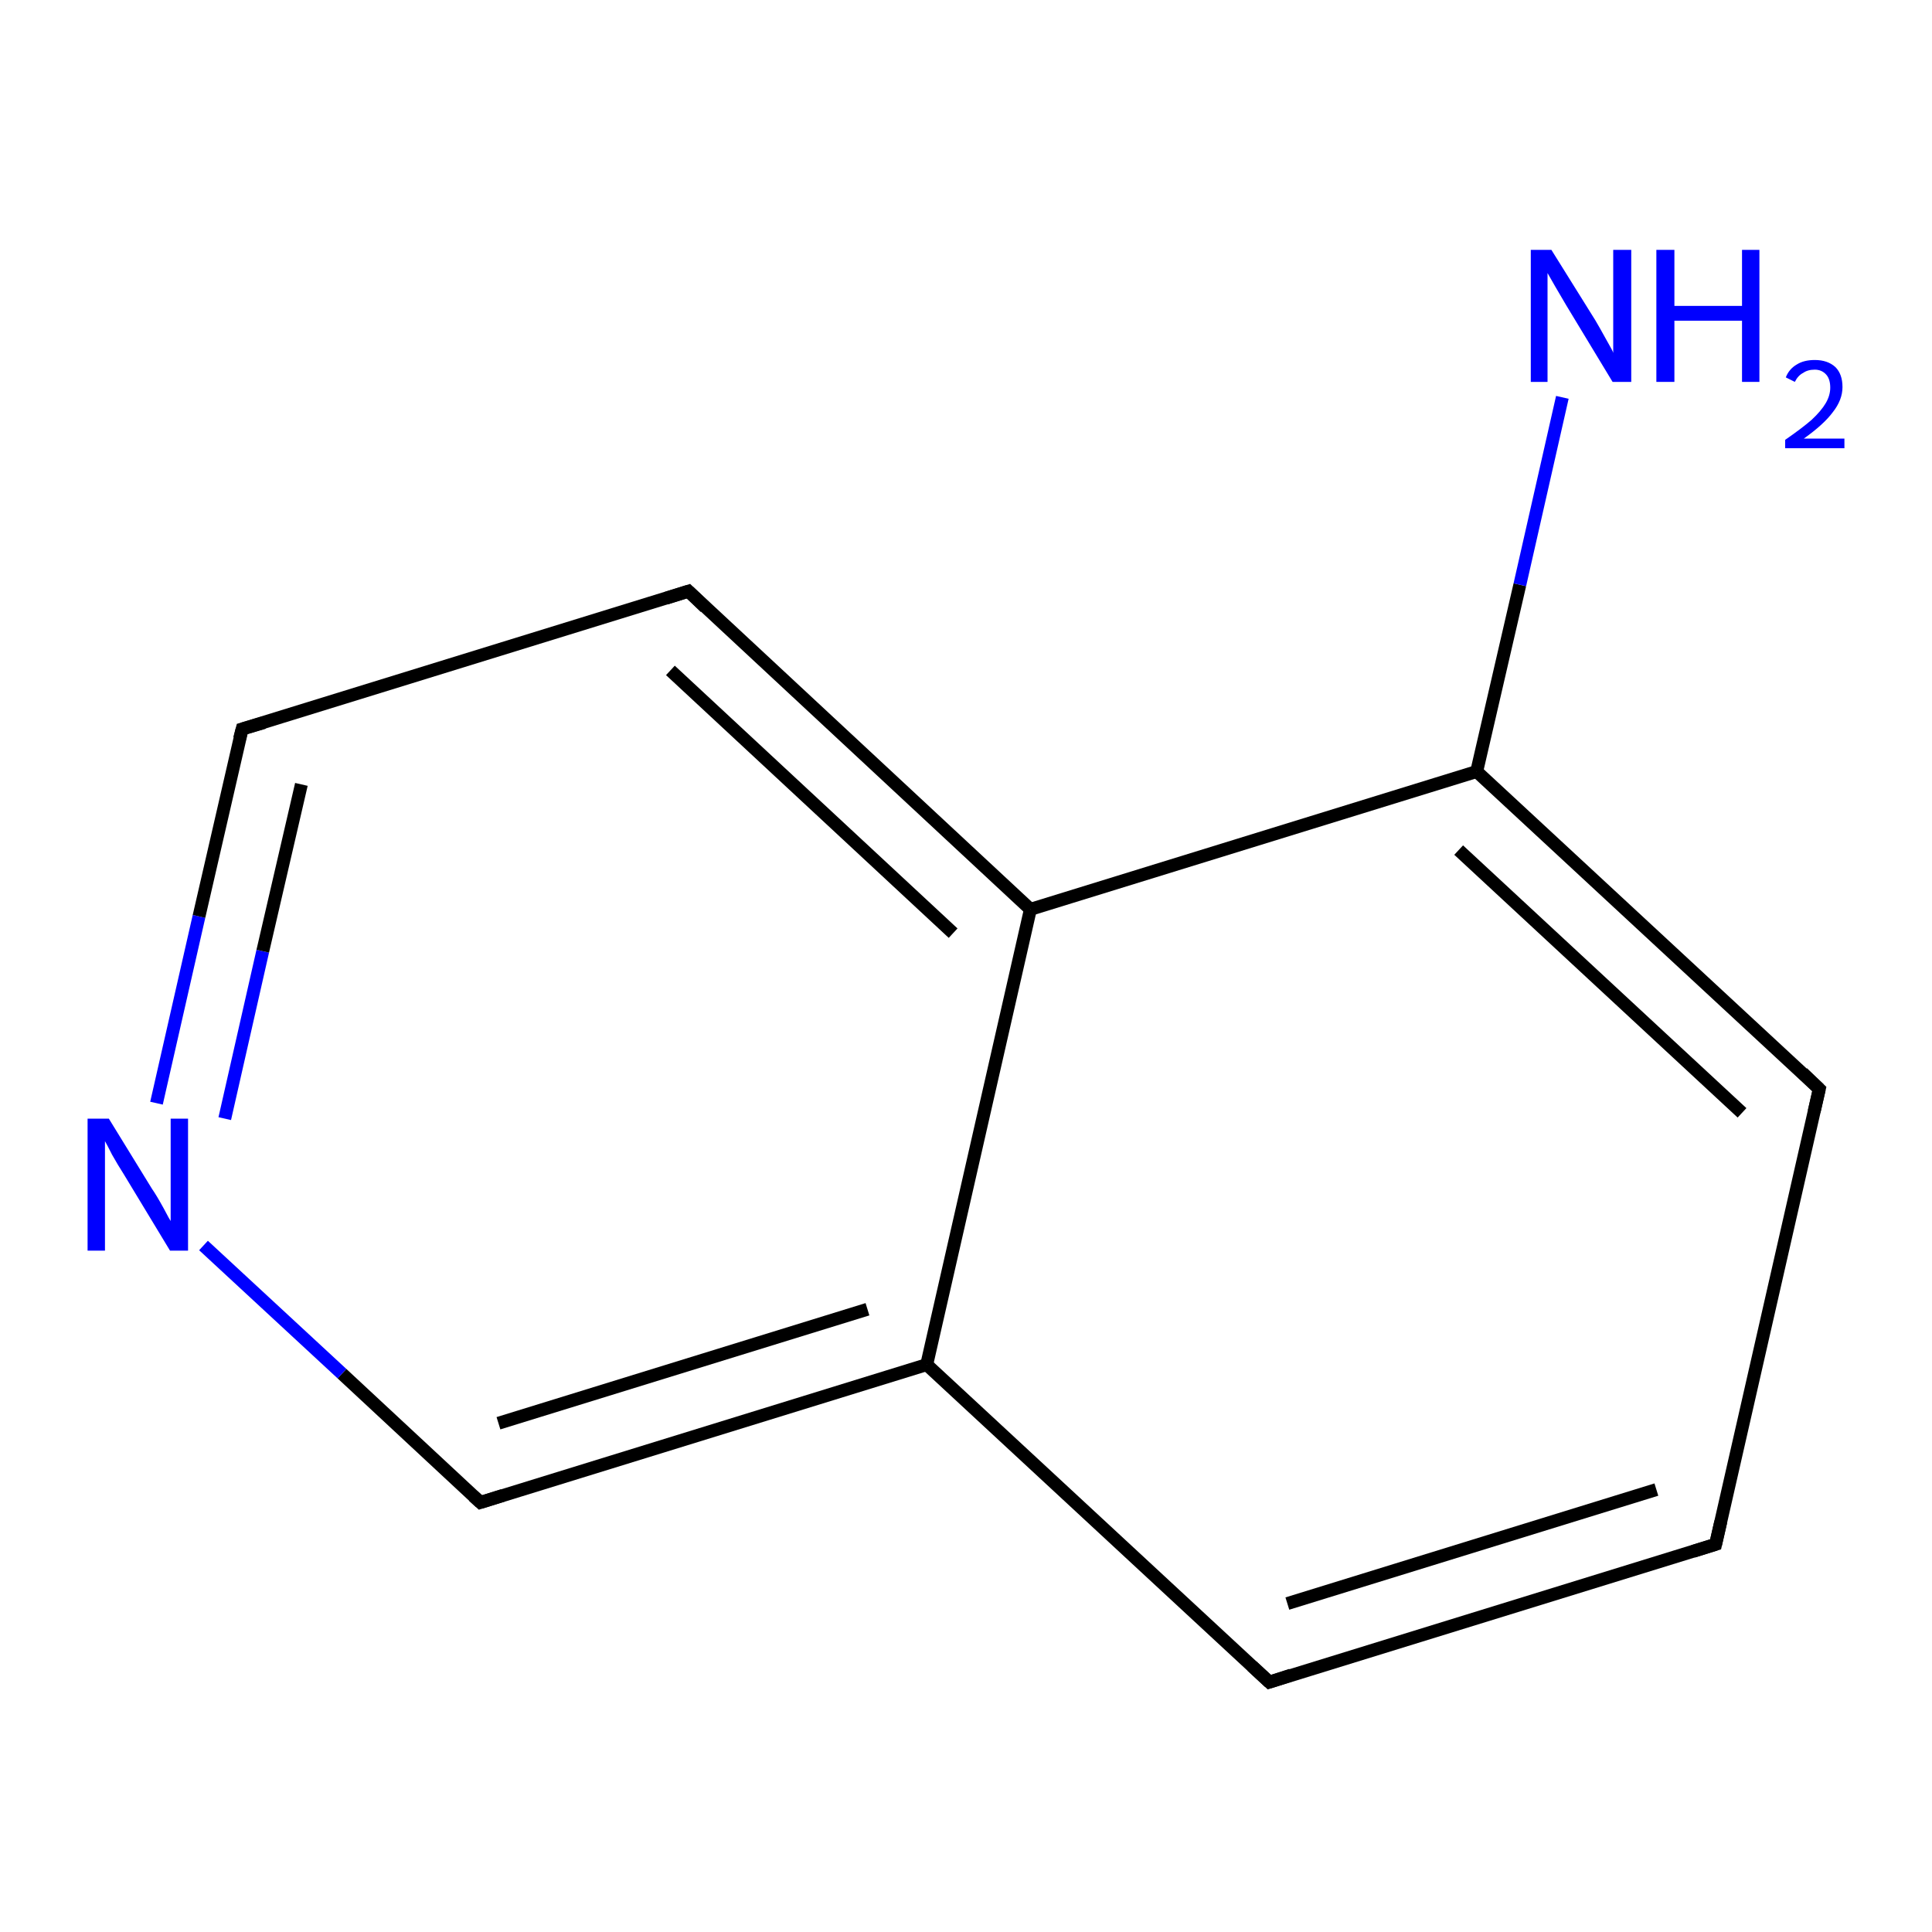 <?xml version='1.0' encoding='iso-8859-1'?>
<svg version='1.1' baseProfile='full'
              xmlns='http://www.w3.org/2000/svg'
                      xmlns:rdkit='http://www.rdkit.org/xml'
                      xmlns:xlink='http://www.w3.org/1999/xlink'
                  xml:space='preserve'
width='300px' height='300px' viewBox='0 0 300 300'>
<!-- END OF HEADER -->
<rect style='opacity:1.0;fill:#FFFFFF;stroke:none' width='300.0' height='300.0' x='0.0' y='0.0'> </rect>
<path class='bond-0 atom-0 atom-1' d='M 24.3,171.3 L 30.9,142.3' style='fill:none;fill-rule:evenodd;stroke:#0000FF;stroke-width:2.0px;stroke-linecap:butt;stroke-linejoin:miter;stroke-opacity:1' />
<path class='bond-0 atom-0 atom-1' d='M 30.9,142.3 L 37.6,113.2' style='fill:none;fill-rule:evenodd;stroke:#000000;stroke-width:2.0px;stroke-linecap:butt;stroke-linejoin:miter;stroke-opacity:1' />
<path class='bond-0 atom-0 atom-1' d='M 34.9,173.7 L 40.8,147.7' style='fill:none;fill-rule:evenodd;stroke:#0000FF;stroke-width:2.0px;stroke-linecap:butt;stroke-linejoin:miter;stroke-opacity:1' />
<path class='bond-0 atom-0 atom-1' d='M 40.8,147.7 L 46.8,121.8' style='fill:none;fill-rule:evenodd;stroke:#000000;stroke-width:2.0px;stroke-linecap:butt;stroke-linejoin:miter;stroke-opacity:1' />
<path class='bond-1 atom-1 atom-2' d='M 37.6,113.2 L 106.9,91.8' style='fill:none;fill-rule:evenodd;stroke:#000000;stroke-width:2.0px;stroke-linecap:butt;stroke-linejoin:miter;stroke-opacity:1' />
<path class='bond-2 atom-2 atom-3' d='M 106.9,91.8 L 160.0,141.2' style='fill:none;fill-rule:evenodd;stroke:#000000;stroke-width:2.0px;stroke-linecap:butt;stroke-linejoin:miter;stroke-opacity:1' />
<path class='bond-2 atom-2 atom-3' d='M 104.1,104.1 L 148.0,144.9' style='fill:none;fill-rule:evenodd;stroke:#000000;stroke-width:2.0px;stroke-linecap:butt;stroke-linejoin:miter;stroke-opacity:1' />
<path class='bond-3 atom-3 atom-4' d='M 160.0,141.2 L 143.9,211.9' style='fill:none;fill-rule:evenodd;stroke:#000000;stroke-width:2.0px;stroke-linecap:butt;stroke-linejoin:miter;stroke-opacity:1' />
<path class='bond-4 atom-4 atom-5' d='M 143.9,211.9 L 197.1,261.2' style='fill:none;fill-rule:evenodd;stroke:#000000;stroke-width:2.0px;stroke-linecap:butt;stroke-linejoin:miter;stroke-opacity:1' />
<path class='bond-5 atom-5 atom-6' d='M 197.1,261.2 L 266.4,239.8' style='fill:none;fill-rule:evenodd;stroke:#000000;stroke-width:2.0px;stroke-linecap:butt;stroke-linejoin:miter;stroke-opacity:1' />
<path class='bond-5 atom-5 atom-6' d='M 199.9,249.0 L 257.2,231.3' style='fill:none;fill-rule:evenodd;stroke:#000000;stroke-width:2.0px;stroke-linecap:butt;stroke-linejoin:miter;stroke-opacity:1' />
<path class='bond-6 atom-6 atom-7' d='M 266.4,239.8 L 282.5,169.1' style='fill:none;fill-rule:evenodd;stroke:#000000;stroke-width:2.0px;stroke-linecap:butt;stroke-linejoin:miter;stroke-opacity:1' />
<path class='bond-7 atom-7 atom-8' d='M 282.5,169.1 L 229.3,119.8' style='fill:none;fill-rule:evenodd;stroke:#000000;stroke-width:2.0px;stroke-linecap:butt;stroke-linejoin:miter;stroke-opacity:1' />
<path class='bond-7 atom-7 atom-8' d='M 270.5,172.8 L 226.5,132.0' style='fill:none;fill-rule:evenodd;stroke:#000000;stroke-width:2.0px;stroke-linecap:butt;stroke-linejoin:miter;stroke-opacity:1' />
<path class='bond-8 atom-8 atom-9' d='M 229.3,119.8 L 236.0,90.8' style='fill:none;fill-rule:evenodd;stroke:#000000;stroke-width:2.0px;stroke-linecap:butt;stroke-linejoin:miter;stroke-opacity:1' />
<path class='bond-8 atom-8 atom-9' d='M 236.0,90.8 L 242.6,61.7' style='fill:none;fill-rule:evenodd;stroke:#0000FF;stroke-width:2.0px;stroke-linecap:butt;stroke-linejoin:miter;stroke-opacity:1' />
<path class='bond-9 atom-4 atom-10' d='M 143.9,211.9 L 74.6,233.3' style='fill:none;fill-rule:evenodd;stroke:#000000;stroke-width:2.0px;stroke-linecap:butt;stroke-linejoin:miter;stroke-opacity:1' />
<path class='bond-9 atom-4 atom-10' d='M 134.7,203.3 L 77.4,221.0' style='fill:none;fill-rule:evenodd;stroke:#000000;stroke-width:2.0px;stroke-linecap:butt;stroke-linejoin:miter;stroke-opacity:1' />
<path class='bond-10 atom-8 atom-3' d='M 229.3,119.8 L 160.0,141.2' style='fill:none;fill-rule:evenodd;stroke:#000000;stroke-width:2.0px;stroke-linecap:butt;stroke-linejoin:miter;stroke-opacity:1' />
<path class='bond-11 atom-10 atom-0' d='M 74.6,233.3 L 53.1,213.3' style='fill:none;fill-rule:evenodd;stroke:#000000;stroke-width:2.0px;stroke-linecap:butt;stroke-linejoin:miter;stroke-opacity:1' />
<path class='bond-11 atom-10 atom-0' d='M 53.1,213.3 L 31.6,193.4' style='fill:none;fill-rule:evenodd;stroke:#0000FF;stroke-width:2.0px;stroke-linecap:butt;stroke-linejoin:miter;stroke-opacity:1' />
<path d='M 37.2,114.7 L 37.6,113.2 L 41.0,112.2' style='fill:none;stroke:#000000;stroke-width:2.0px;stroke-linecap:butt;stroke-linejoin:miter;stroke-opacity:1;' />
<path d='M 103.4,92.9 L 106.9,91.8 L 109.5,94.3' style='fill:none;stroke:#000000;stroke-width:2.0px;stroke-linecap:butt;stroke-linejoin:miter;stroke-opacity:1;' />
<path d='M 194.4,258.7 L 197.1,261.2 L 200.5,260.1' style='fill:none;stroke:#000000;stroke-width:2.0px;stroke-linecap:butt;stroke-linejoin:miter;stroke-opacity:1;' />
<path d='M 262.9,240.9 L 266.4,239.8 L 267.2,236.3' style='fill:none;stroke:#000000;stroke-width:2.0px;stroke-linecap:butt;stroke-linejoin:miter;stroke-opacity:1;' />
<path d='M 281.7,172.6 L 282.5,169.1 L 279.9,166.6' style='fill:none;stroke:#000000;stroke-width:2.0px;stroke-linecap:butt;stroke-linejoin:miter;stroke-opacity:1;' />
<path d='M 78.1,232.2 L 74.6,233.3 L 73.5,232.3' style='fill:none;stroke:#000000;stroke-width:2.0px;stroke-linecap:butt;stroke-linejoin:miter;stroke-opacity:1;' />
<path class='atom-0' d='M 16.9 173.7
L 23.6 184.6
Q 24.3 185.6, 25.4 187.6
Q 26.4 189.5, 26.5 189.6
L 26.5 173.7
L 29.2 173.7
L 29.2 194.2
L 26.4 194.2
L 19.2 182.3
Q 18.3 180.9, 17.4 179.3
Q 16.6 177.7, 16.3 177.2
L 16.3 194.2
L 13.6 194.2
L 13.6 173.7
L 16.9 173.7
' fill='#0000FF'/>
<path class='atom-9' d='M 240.9 38.8
L 247.7 49.7
Q 248.3 50.7, 249.4 52.7
Q 250.5 54.6, 250.5 54.8
L 250.5 38.8
L 253.3 38.8
L 253.3 59.3
L 250.4 59.3
L 243.2 47.4
Q 242.4 46.0, 241.5 44.5
Q 240.6 42.9, 240.3 42.4
L 240.3 59.3
L 237.7 59.3
L 237.7 38.8
L 240.9 38.8
' fill='#0000FF'/>
<path class='atom-9' d='M 257.2 38.8
L 260.0 38.8
L 260.0 47.5
L 270.5 47.5
L 270.5 38.8
L 273.2 38.8
L 273.2 59.3
L 270.5 59.3
L 270.5 49.8
L 260.0 49.8
L 260.0 59.3
L 257.2 59.3
L 257.2 38.8
' fill='#0000FF'/>
<path class='atom-9' d='M 277.3 58.6
Q 277.8 57.3, 279.0 56.6
Q 280.1 55.9, 281.8 55.9
Q 283.8 55.9, 285.0 57.0
Q 286.1 58.1, 286.1 60.1
Q 286.1 62.1, 284.6 64.0
Q 283.2 65.9, 280.1 68.1
L 286.4 68.1
L 286.4 69.6
L 277.2 69.6
L 277.2 68.3
Q 279.8 66.5, 281.3 65.2
Q 282.8 63.8, 283.5 62.6
Q 284.2 61.4, 284.2 60.2
Q 284.2 58.9, 283.6 58.2
Q 282.9 57.4, 281.8 57.4
Q 280.7 57.4, 280.0 57.9
Q 279.2 58.3, 278.7 59.3
L 277.3 58.6
' fill='#0000FF'/>
</svg>
